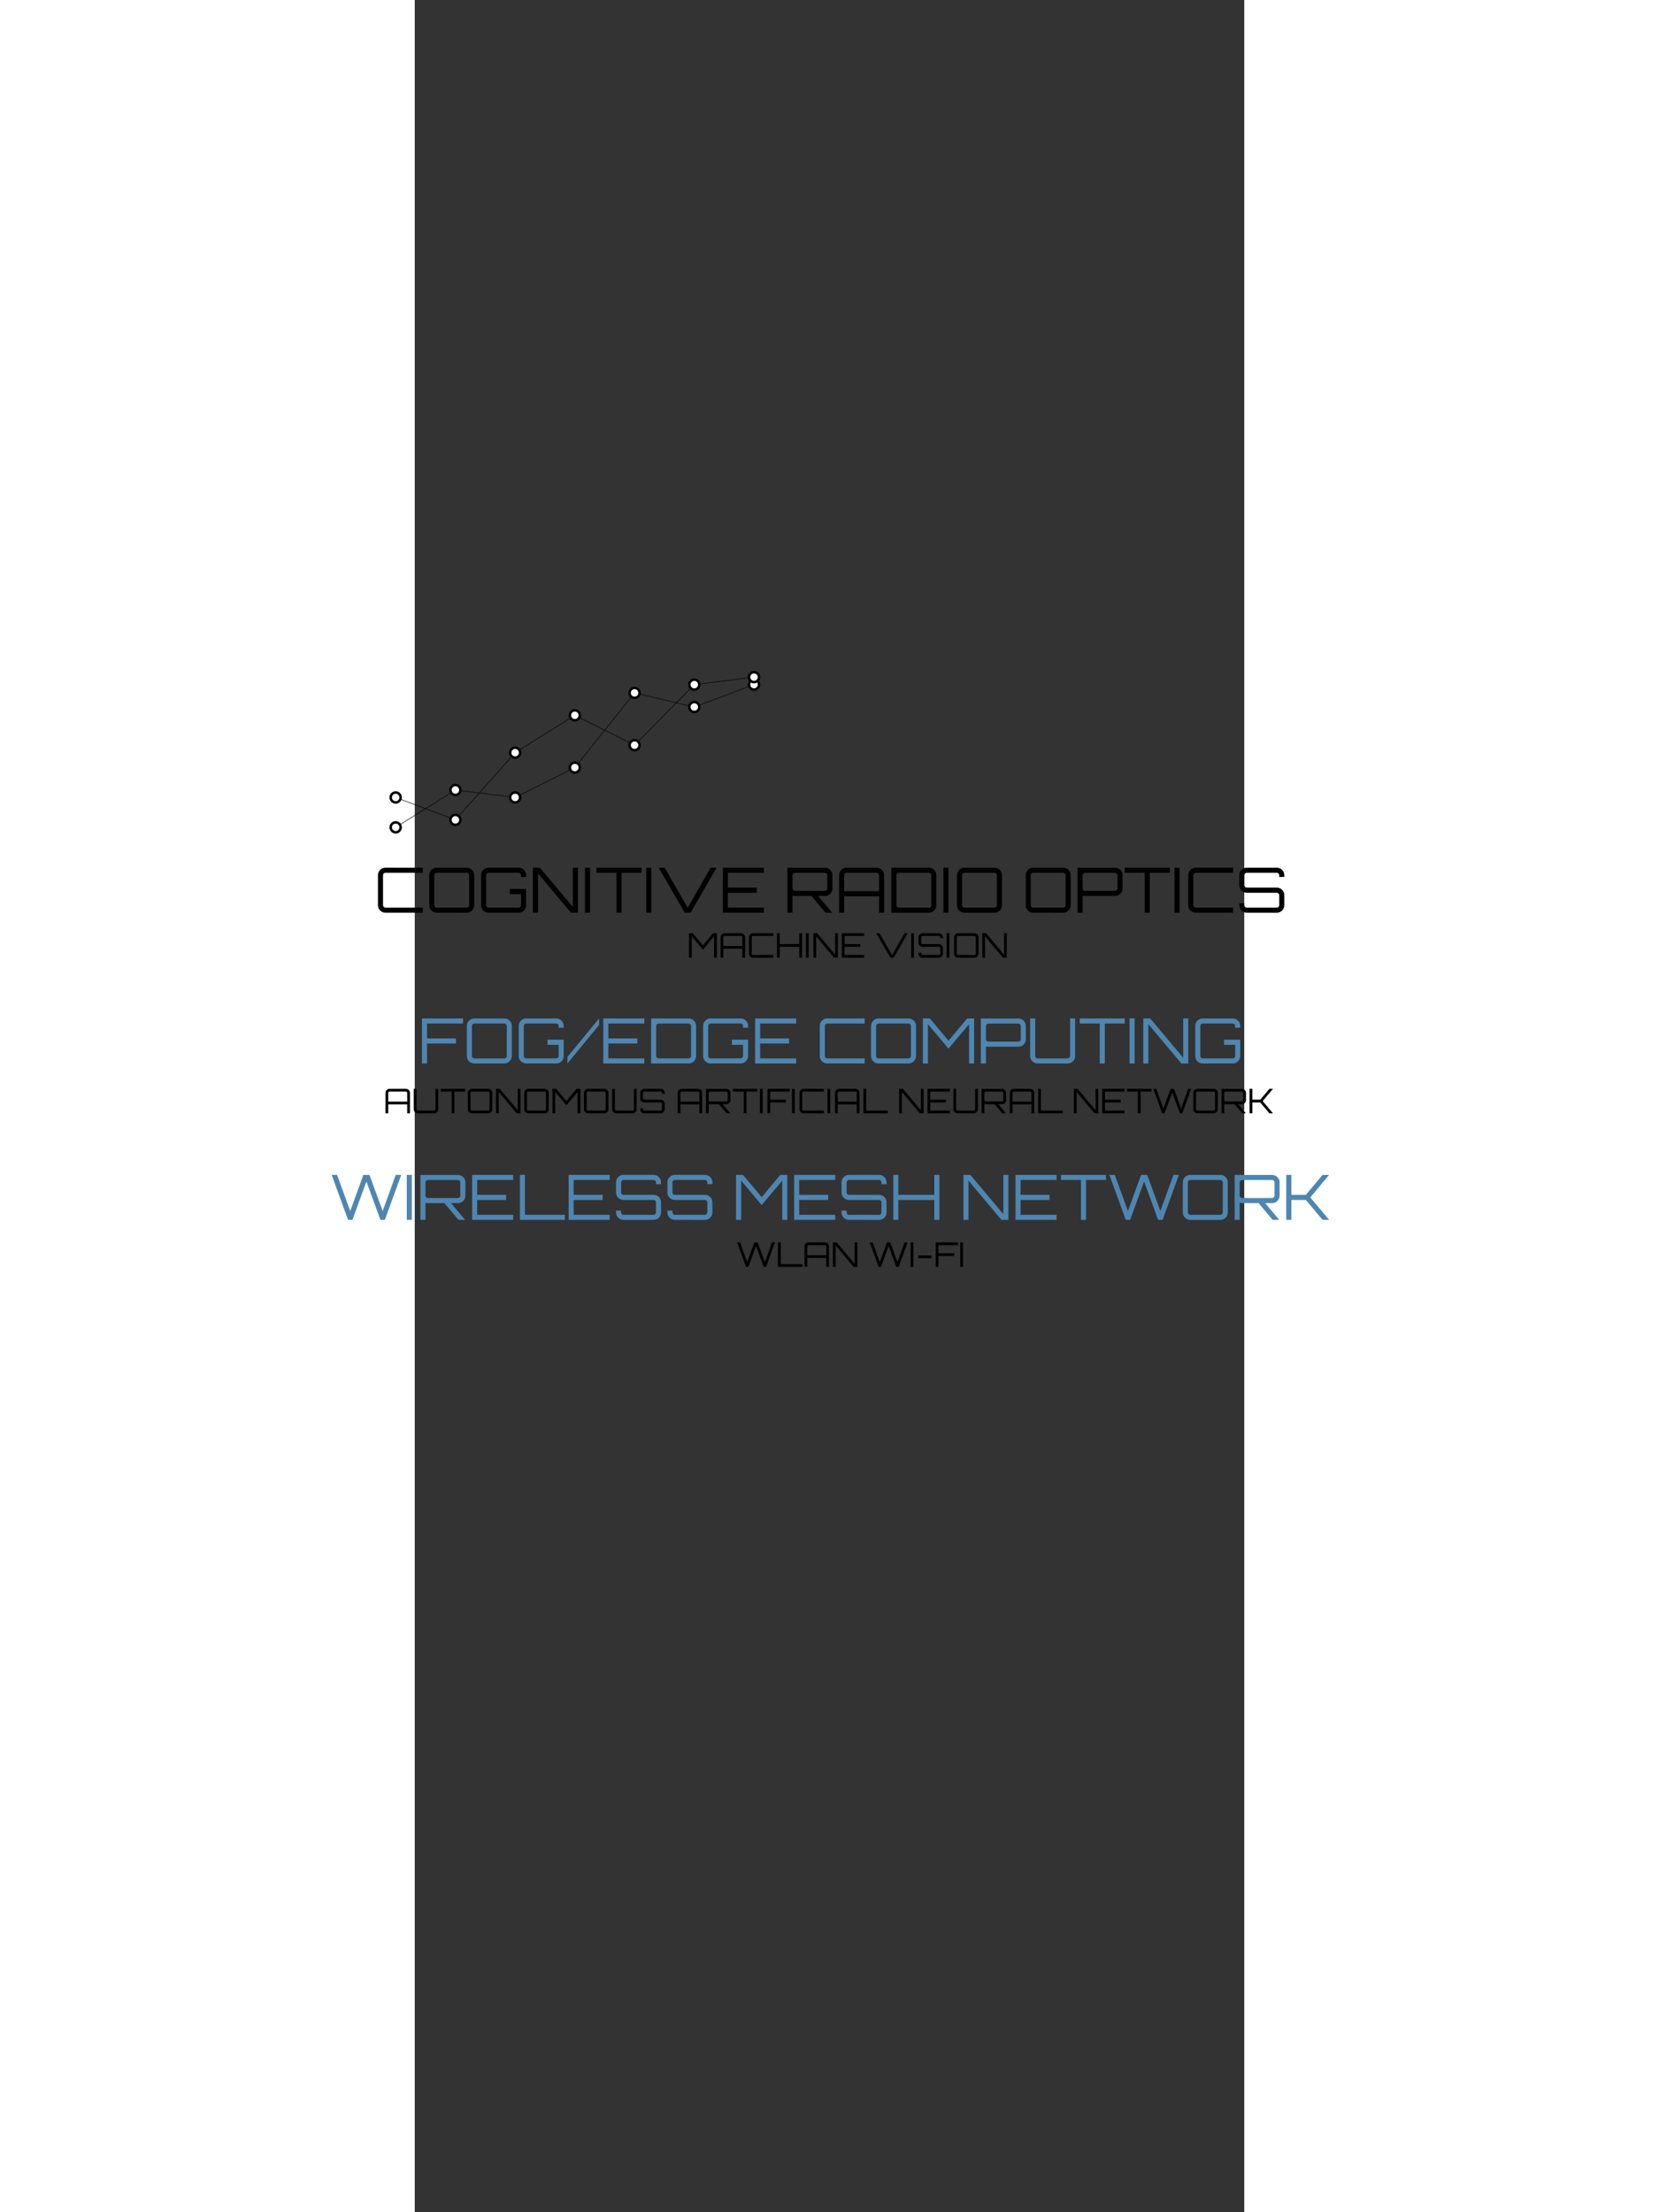 <?xml version="1.0" encoding="UTF-8" standalone="no"?>
<svg
   xmlns:dc="http://purl.org/dc/elements/1.1/"
   xmlns:cc="http://creativecommons.org/ns#"
   xmlns:rdf="http://www.w3.org/1999/02/22-rdf-syntax-ns#"
   xmlns:svg="http://www.w3.org/2000/svg"
   xmlns="http://www.w3.org/2000/svg"
   xmlns:sodipodi="http://sodipodi.sourceforge.net/DTD/sodipodi-0.dtd"
   xmlns:inkscape="http://www.inkscape.org/namespaces/inkscape"
   height="1333"
   viewBox="0 0 1000 2666"
   width="1000"
   version="1.1"
   id="svg955"
   sodipodi:docname="animate21.1.svg"
   inkscape:version="0.92.2 (5c3e80d, 2017-08-06)">
  <rect x="0" y="0" width="1000" height="2666" fill="#333333" stroke="none"/>
  <defs
     id="defs959" />
  <sodipodi:namedview
     pagecolor="#ffffff"
     bordercolor="#666666"
     borderopacity="1"
     objecttolerance="10"
     gridtolerance="10"
     guidetolerance="10"
     inkscape:pageopacity="0"
     inkscape:pageshadow="2"
     inkscape:window-width="1366"
     inkscape:window-height="745"
     id="namedview957"
     showgrid="false"
     inkscape:zoom="0.43210803"
     inkscape:cx="500"
     inkscape:cy="868.25547"
     inkscape:window-x="-8"
     inkscape:window-y="-8"
     inkscape:window-maximized="1"
     inkscape:current-layer="svg955" />
  <g
     id="Layer_1"
     transform="translate(-32,780)">
    <line
       stroke-miterlimit="10"
       x1="9"
       y1="217"
       x2="81"
       y2="172"
       id="line889"
       style="opacity:0.65;fill:none;stroke:#000000;stroke-width:1;stroke-miterlimit:10">
      <animate
         attributeName="y1"
         from="315"
         to="315"
         begin="0s"
         dur="4s"
         values="217;244;244;208;208;217;217"
         keySplines="0.1 0.8 0.2 1; 0.1 0.8 0.2 1; 0.1 0.8 0.2 1; 0.1 0.8 0.2 1; 0.1 0.8 0.2 1; 0.1 0.8 0.2 1"
         keyTimes="0;0.22;0.33;0.55;0.66;0.88;1"
         calcMode="spline"
         repeatCount="indefinite" />
      <animate
         attributeName="y2"
         from="172"
         to="172"
         begin="0s"
         dur="4s"
         values="172;235;235;217;217;172;172"
         keySplines="0.1 0.8 0.2 1; 0.1 0.8 0.2 1; 0.1 0.8 0.2 1; 0.1 0.8 0.2 1; 0.1 0.8 0.2 1; 0.1 0.8 0.2 1"
         keyTimes="0;0.22;0.33;0.55;0.66;0.88;1"
         calcMode="spline"
         repeatCount="indefinite" />
    </line>
    <line
       stroke-miterlimit="10"
       x1="81"
       y1="172"
       x2="153"
       y2="181"
       id="line891"
       style="opacity:0.65;fill:none;stroke:#000000;stroke-width:1;stroke-miterlimit:10">
      <animate
         attributeName="y1"
         from="172"
         to="172"
         begin="0s"
         dur="4s"
         values="172;235;235;217;217;172;172"
         keySplines="0.1 0.8 0.2 1; 0.1 0.8 0.2 1; 0.1 0.8 0.2 1; 0.1 0.8 0.2 1; 0.1 0.8 0.2 1; 0.1 0.8 0.2 1"
         keyTimes="0;0.22;0.33;0.55;0.66;0.88;1"
         calcMode="spline"
         repeatCount="indefinite" />
      <animate
         attributeName="y2"
         from="153"
         to="153"
         begin="0s"
         dur="4s"
         values="153;99;99;144;144;153;153"
         keySplines="0.1 0.8 0.2 1; 0.1 0.8 0.2 1; 0.1 0.8 0.2 1; 0.1 0.8 0.2 1; 0.1 0.8 0.2 1; 0.1 0.8 0.2 1"
         keyTimes="0;0.22;0.33;0.55;0.66;0.88;1"
         calcMode="spline"
         repeatCount="indefinite" />
    </line>
    <line
       stroke-miterlimit="10"
       x1="153"
       y1="181"
       x2="225"
       y2="145"
       id="line893"
       style="opacity:0.65;fill:none;stroke:#000000;stroke-width:1;stroke-miterlimit:10">
      <animate
         attributeName="y1"
         from="153"
         to="153"
         begin="0s"
         dur="4s"
         values="153;99;99;144;144;153;153"
         keySplines="0.1 0.8 0.2 1; 0.1 0.8 0.2 1; 0.1 0.8 0.2 1; 0.1 0.8 0.2 1; 0.1 0.8 0.2 1; 0.1 0.8 0.2 1"
         keyTimes="0;0.22;0.33;0.55;0.66;0.88;1"
         calcMode="spline"
         repeatCount="indefinite" />
      <animate
         attributeName="y2"
         from="145"
         to="145"
         begin="0s"
         dur="4s"
         values="145;63;63;108;108;145;145"
         keySplines="0.1 0.8 0.2 1; 0.1 0.8 0.2 1; 0.1 0.8 0.2 1; 0.1 0.8 0.2 1; 0.1 0.8 0.2 1; 0.1 0.8 0.2 1"
         keyTimes="0;0.22;0.33;0.55;0.66;0.88;1"
         calcMode="spline"
         repeatCount="indefinite" />
    </line>
    <line
       stroke-miterlimit="10"
       x1="225"
       y1="145"
       x2="297"
       y2="55"
       id="line895"
       style="opacity:0.65;fill:none;stroke:#000000;stroke-width:1;stroke-miterlimit:10">
      <animate
         attributeName="y1"
         from="145"
         to="145"
         begin="0s"
         dur="4s"
         values="145;63;63;108;108;145;145"
         keySplines="0.1 0.8 0.2 1; 0.1 0.8 0.2 1; 0.1 0.8 0.2 1; 0.1 0.8 0.2 1; 0.1 0.8 0.2 1; 0.1 0.8 0.2 1"
         keyTimes="0;0.22;0.33;0.55;0.66;0.88;1"
         calcMode="spline"
         repeatCount="indefinite" />
      <animate
         attributeName="y2"
         from="55"
         to="55"
         begin="0s"
         dur="4s"
         values="55;45;45;63;63;55;55"
         keySplines="0.1 0.8 0.2 1; 0.1 0.8 0.2 1; 0.1 0.8 0.2 1; 0.1 0.8 0.2 1; 0.1 0.8 0.2 1; 0.1 0.8 0.2 1"
         keyTimes="0;0.22;0.33;0.55;0.66;0.88;1"
         calcMode="spline"
         repeatCount="indefinite" />
    </line>
    <line
       stroke-miterlimit="10"
       x1="297"
       y1="55"
       x2="369"
       y2="72"
       id="line897"
       style="opacity:0.65;fill:none;stroke:#000000;stroke-width:1;stroke-miterlimit:10">
      <animate
         attributeName="y1"
         from="55"
         to="55"
         begin="0s"
         dur="4s"
         values="55;45;45;63;63;55;55"
         keySplines="0.1 0.8 0.2 1; 0.1 0.8 0.2 1; 0.1 0.8 0.2 1; 0.1 0.8 0.2 1; 0.1 0.8 0.2 1; 0.1 0.8 0.2 1"
         keyTimes="0;0.22;0.33;0.55;0.66;0.88;1"
         calcMode="spline"
         repeatCount="indefinite" />
      <animate
         attributeName="y2"
         from="72"
         to="72"
         begin="0s"
         dur="4s"
         values="72;63;63;99;99;72;72"
         keySplines="0.1 0.8 0.2 1; 0.1 0.8 0.2 1; 0.1 0.8 0.2 1; 0.1 0.8 0.2 1; 0.1 0.8 0.2 1; 0.1 0.8 0.2 1"
         keyTimes="0;0.22;0.33;0.55;0.66;0.88;1"
         calcMode="spline"
         repeatCount="indefinite" />
    </line>
    <line
       stroke-miterlimit="10"
       x1="369"
       y1="72"
       x2="441"
       y2="45"
       id="line899"
       style="opacity:0.65;fill:none;stroke:#000000;stroke-width:1;stroke-miterlimit:10">
      <animate
         attributeName="y1"
         from="72"
         to="72"
         begin="0s"
         dur="4s"
         values="72;63;63;99;99;72;72"
         keySplines="0.1 0.8 0.2 1; 0.1 0.8 0.2 1; 0.1 0.8 0.2 1; 0.1 0.8 0.2 1; 0.1 0.8 0.2 1; 0.1 0.8 0.2 1"
         keyTimes="0;0.22;0.33;0.55;0.66;0.88;1"
         calcMode="spline"
         repeatCount="indefinite" />
      <animate
         attributeName="y2"
         from="45"
         to="45"
         begin="0s"
         dur="4s"
         values="45;36;36;54;54;45;45"
         keySplines="0.1 0.8 0.2 1; 0.1 0.8 0.2 1; 0.1 0.8 0.2 1; 0.1 0.8 0.2 1; 0.1 0.8 0.2 1; 0.1 0.8 0.2 1"
         keyTimes="0;0.22;0.33;0.55;0.66;0.88;1"
         calcMode="spline"
         repeatCount="indefinite" />
    </line>
    <circle
       stroke-miterlimit="10"
       cx="9"
       cy="217"
       r="6"
       id="circle901"
       style="fill:#ffffff;stroke:#000000;stroke-width:3;stroke-miterlimit:10">
      <animate
         attributeName="cy"
         from="217"
         to="217"
         begin="0s"
         dur="4s"
         values="217;244;244;208;208;217;217"
         keySplines="0.1 0.8 0.2 1; 0.1 0.8 0.2 1; 0.1 0.8 0.2 1; 0.1 0.8 0.2 1; 0.1 0.8 0.2 1; 0.1 0.8 0.2 1"
         keyTimes="0;0.22;0.33;0.55;0.66;0.88;1"
         calcMode="spline"
         repeatCount="indefinite" />
    </circle>
    <circle
       stroke-miterlimit="10"
       cx="81"
       cy="172"
       r="6"
       id="circle903"
       style="fill:#ffffff;stroke:#000000;stroke-width:3;stroke-miterlimit:10">
      <animate
         attributeName="cy"
         from="172"
         to="172"
         begin="0s"
         dur="4s"
         values="172;235;235;217;217;172;172"
         keySplines="0.1 0.8 0.2 1; 0.1 0.8 0.2 1; 0.1 0.8 0.2 1; 0.1 0.8 0.2 1; 0.1 0.8 0.2 1; 0.1 0.8 0.2 1"
         keyTimes="0;0.22;0.33;0.55;0.66;0.88;1"
         calcMode="spline"
         repeatCount="indefinite" />
    </circle>
    <circle
       stroke-miterlimit="10"
       cx="153"
       cy="181"
       r="6"
       id="circle905"
       style="fill:#ffffff;stroke:#000000;stroke-width:3;stroke-miterlimit:10">
      <animate
         attributeName="cy"
         from="153"
         to="153"
         begin="0s"
         dur="4s"
         values="153;99;99;144;144;153;153"
         keySplines="0.1 0.8 0.2 1; 0.1 0.8 0.2 1; 0.1 0.8 0.2 1; 0.1 0.8 0.2 1; 0.1 0.8 0.2 1; 0.1 0.8 0.2 1"
         keyTimes="0;0.22;0.33;0.55;0.66;0.88;1"
         calcMode="spline"
         repeatCount="indefinite" />
    </circle>
    <circle
       stroke-miterlimit="10"
       cx="225"
       cy="145"
       r="6"
       id="circle907"
       style="fill:#ffffff;stroke:#000000;stroke-width:3;stroke-miterlimit:10">
      <animate
         attributeName="cy"
         from="145"
         to="145"
         begin="0s"
         dur="4s"
         values="145;63;63;108;108;145;145"
         keySplines="0.1 0.8 0.2 1; 0.1 0.8 0.2 1; 0.1 0.8 0.2 1; 0.1 0.8 0.2 1; 0.1 0.8 0.2 1; 0.1 0.8 0.2 1"
         keyTimes="0;0.22;0.33;0.55;0.66;0.88;1"
         calcMode="spline"
         repeatCount="indefinite" />
    </circle>
    <circle
       stroke-miterlimit="10"
       cx="297"
       cy="55"
       r="6"
       id="circle909"
       style="fill:#ffffff;stroke:#000000;stroke-width:3;stroke-miterlimit:10">
      <animate
         attributeName="cy"
         from="55"
         to="55"
         begin="0s"
         dur="4s"
         values="55;45;45;63;63;55;55"
         keySplines="0.1 0.8 0.2 1; 0.1 0.8 0.2 1; 0.1 0.8 0.2 1; 0.1 0.8 0.2 1; 0.1 0.8 0.2 1; 0.1 0.8 0.2 1"
         keyTimes="0;0.22;0.33;0.55;0.66;0.88;1"
         calcMode="spline"
         repeatCount="indefinite" />
    </circle>
    <circle
       stroke-miterlimit="10"
       cx="369"
       cy="72"
       r="6"
       id="circle911"
       style="fill:#ffffff;stroke:#000000;stroke-width:3;stroke-miterlimit:10">
      <animate
         attributeName="cy"
         from="72"
         to="72"
         begin="0s"
         dur="4s"
         values="72;63;63;99;99;72;72"
         keySplines="0.1 0.8 0.2 1; 0.1 0.8 0.2 1; 0.1 0.8 0.2 1; 0.1 0.8 0.2 1; 0.1 0.8 0.2 1; 0.1 0.8 0.2 1"
         keyTimes="0;0.22;0.33;0.55;0.66;0.88;1"
         calcMode="spline"
         repeatCount="indefinite" />
    </circle>
    <circle
       stroke-miterlimit="10"
       cx="441"
       cy="45"
       r="6"
       id="circle913"
       style="fill:#ffffff;stroke:#000000;stroke-width:3;stroke-miterlimit:10">
      <animate
         attributeName="cy"
         from="45"
         to="45"
         begin="0s"
         dur="4s"
         values="45;36;36;54;54;45;45"
         keySplines="0.1 0.8 0.2 1; 0.1 0.8 0.2 1; 0.1 0.8 0.2 1; 0.1 0.8 0.2 1; 0.1 0.8 0.2 1; 0.1 0.8 0.2 1"
         keyTimes="0;0.22;0.33;0.55;0.66;0.88;1"
         calcMode="spline"
         repeatCount="indefinite" />
    </circle>
  </g>
  <g
     id="Layer_2"
     transform="translate(-32,780)">
    <line
       stroke-miterlimit="10"
       x1="9"
       y1="181"
       x2="81"
       y2="208"
       id="line916"
       style="opacity:0.65;fill:none;stroke:#000000;stroke-width:1;stroke-miterlimit:10">
      <animate
         attributeName="y1"
         from="181"
         to="181"
         begin="0s"
         dur="4s"
         values="181;171;171;190;190;181;181"
         keySplines="0.1 0.8 0.2 1; 0.1 0.8 0.2 1; 0.1 0.8 0.2 1; 0.1 0.8 0.2 1; 0.1 0.8 0.2 1; 0.1 0.8 0.2 1"
         keyTimes="0;0.22;0.33;0.55;0.66;0.88;1"
         calcMode="spline"
         repeatCount="indefinite" />
      <animate
         attributeName="y2"
         from="208"
         to="208"
         begin="0s"
         dur="4s"
         values="208;162;162;190;190;208;208"
         keySplines="0.1 0.8 0.2 1; 0.1 0.8 0.2 1; 0.1 0.8 0.2 1; 0.1 0.8 0.2 1; 0.1 0.8 0.2 1; 0.1 0.8 0.2 1"
         keyTimes="0;0.22;0.33;0.55;0.66;0.88;1"
         calcMode="spline"
         repeatCount="indefinite" />
    </line>
    <line
       stroke-miterlimit="10"
       x1="81"
       y1="208"
       x2="153"
       y2="127"
       id="line918"
       style="opacity:0.65;fill:none;stroke:#000000;stroke-width:1;stroke-miterlimit:10">
      <animate
         attributeName="y1"
         from="208"
         to="208"
         begin="0s"
         dur="4s"
         values="208;162;162;190;190;208;208"
         keySplines="0.1 0.8 0.2 1; 0.1 0.8 0.2 1; 0.1 0.8 0.2 1; 0.1 0.8 0.2 1; 0.1 0.8 0.2 1; 0.1 0.8 0.2 1"
         keyTimes="0;0.22;0.33;0.55;0.66;0.88;1"
         calcMode="spline"
         repeatCount="indefinite" />
      <animate
         attributeName="y2"
         from="127"
         to="127"
         begin="0s"
         dur="4s"
         values="127;117;117;90;90;127;127"
         keySplines="0.1 0.8 0.2 1; 0.1 0.8 0.2 1; 0.1 0.8 0.2 1; 0.1 0.8 0.2 1; 0.1 0.8 0.2 1; 0.1 0.8 0.2 1"
         keyTimes="0;0.22;0.33;0.55;0.66;0.88;1"
         calcMode="spline"
         repeatCount="indefinite" />
    </line>
    <line
       stroke-miterlimit="10"
       x1="153"
       y1="127"
       x2="225"
       y2="82"
       id="line920"
       style="opacity:0.65;fill:none;stroke:#000000;stroke-width:1;stroke-miterlimit:10">
      <animate
         attributeName="y1"
         from="127"
         to="127"
         begin="0s"
         dur="4s"
         values="127;117;117;90;90;127;127"
         keySplines="0.1 0.8 0.2 1; 0.1 0.8 0.2 1; 0.1 0.8 0.2 1; 0.1 0.8 0.2 1; 0.1 0.8 0.2 1; 0.1 0.8 0.2 1"
         keyTimes="0;0.22;0.33;0.55;0.66;0.88;1"
         calcMode="spline"
         repeatCount="indefinite" />
      <animate
         attributeName="y2"
         from="82"
         to="82"
         begin="0s"
         dur="4s"
         values="82;127;127;145;145;82;82"
         keySplines="0.1 0.8 0.2 1; 0.1 0.8 0.2 1; 0.1 0.8 0.2 1; 0.1 0.8 0.2 1; 0.1 0.8 0.2 1; 0.1 0.8 0.2 1"
         keyTimes="0;0.22;0.33;0.55;0.66;0.88;1"
         calcMode="spline"
         repeatCount="indefinite" />
    </line>
    <line
       stroke-miterlimit="10"
       x1="225"
       y1="82"
       x2="297"
       y2="118"
       id="line922"
       style="opacity:0.65;fill:none;stroke:#000000;stroke-width:1;stroke-miterlimit:10">
      <animate
         attributeName="y1"
         from="82"
         to="82"
         begin="0s"
         dur="4s"
         values="82;127;127;145;145;82;82"
         keySplines="0.1 0.8 0.2 1; 0.1 0.8 0.2 1; 0.1 0.8 0.2 1; 0.1 0.8 0.2 1; 0.1 0.8 0.2 1; 0.1 0.8 0.2 1"
         keyTimes="0;0.22;0.33;0.55;0.66;0.88;1"
         calcMode="spline"
         repeatCount="indefinite" />
      <animate
         attributeName="y2"
         from="118"
         to="118"
         begin="0s"
         dur="4s"
         values="118;108;108;127;127;118;118"
         keySplines="0.1 0.8 0.2 1; 0.1 0.8 0.2 1; 0.1 0.8 0.2 1; 0.1 0.8 0.2 1; 0.1 0.8 0.2 1; 0.1 0.8 0.2 1"
         keyTimes="0;0.22;0.33;0.55;0.66;0.88;1"
         calcMode="spline"
         repeatCount="indefinite" />
    </line>
    <line
       stroke-miterlimit="10"
       x1="297"
       y1="118"
       x2="369"
       y2="45"
       id="line924"
       style="opacity:0.65;fill:none;stroke:#000000;stroke-width:1;stroke-miterlimit:10">
      <animate
         attributeName="y1"
         from="118"
         to="118"
         begin="0s"
         dur="4s"
         values="118;108;108;127;127;118;118"
         keySplines="0.1 0.8 0.2 1; 0.1 0.8 0.2 1; 0.1 0.8 0.2 1; 0.1 0.8 0.2 1; 0.1 0.8 0.2 1; 0.1 0.8 0.2 1"
         keyTimes="0;0.22;0.33;0.55;0.66;0.88;1"
         calcMode="spline"
         repeatCount="indefinite" />
      <animate
         attributeName="y2"
         from="45"
         to="45"
         begin="0s"
         dur="4s"
         values="45;27;27;36;36;45;45"
         keySplines="0.1 0.8 0.2 1; 0.1 0.8 0.2 1; 0.1 0.8 0.2 1; 0.1 0.8 0.2 1; 0.1 0.8 0.2 1; 0.1 0.8 0.2 1"
         keyTimes="0;0.22;0.33;0.55;0.66;0.88;1"
         calcMode="spline"
         repeatCount="indefinite" />
    </line>
    <line
       stroke-miterlimit="10"
       x1="369"
       y1="45"
       x2="441"
       y2="36"
       id="line926"
       style="opacity:0.65;fill:none;stroke:#000000;stroke-width:1;stroke-miterlimit:10">
      <animate
         attributeName="y1"
         from="45"
         to="45"
         begin="0s"
         dur="4s"
         values="45;27;27;36;36;45;45"
         keySplines="0.1 0.8 0.2 1; 0.1 0.8 0.2 1; 0.1 0.8 0.2 1; 0.1 0.8 0.2 1; 0.1 0.8 0.2 1; 0.1 0.8 0.2 1"
         keyTimes="0;0.22;0.33;0.55;0.66;0.88;1"
         calcMode="spline"
         repeatCount="indefinite" />
      <animate
         attributeName="y2"
         from="36"
         to="36"
         begin="0s"
         dur="4s"
         values="36;12;12;18;18;36;36"
         keySplines="0.1 0.8 0.2 1; 0.1 0.8 0.2 1; 0.1 0.8 0.2 1; 0.1 0.8 0.2 1; 0.1 0.8 0.2 1; 0.1 0.8 0.2 1"
         keyTimes="0;0.22;0.33;0.55;0.66;0.88;1"
         calcMode="spline"
         repeatCount="indefinite" />
    </line>
    <circle
       stroke-miterlimit="10"
       cx="9"
       cy="181"
       r="6"
       id="circle928"
       style="fill:#ffffff;stroke:#000000;stroke-width:3;stroke-miterlimit:10">
      <animate
         attributeName="cy"
         from="181"
         to="181"
         begin="0s"
         dur="4s"
         values="181;171;171;190;190;181;181"
         keySplines="0.1 0.8 0.2 1; 0.1 0.8 0.2 1; 0.1 0.8 0.2 1; 0.1 0.8 0.2 1; 0.1 0.8 0.2 1; 0.1 0.8 0.2 1"
         keyTimes="0;0.22;0.33;0.55;0.66;0.88;1"
         calcMode="spline"
         repeatCount="indefinite" />
    </circle>
    <circle
       stroke-miterlimit="10"
       cx="81"
       cy="208"
       r="6"
       id="circle930"
       style="fill:#ffffff;stroke:#000000;stroke-width:3;stroke-miterlimit:10">
      <animate
         attributeName="cy"
         from="208"
         to="208"
         begin="0s"
         dur="4s"
         values="208;162;162;190;190;208;208"
         keySplines="0.1 0.8 0.2 1; 0.1 0.8 0.2 1; 0.1 0.8 0.2 1; 0.1 0.8 0.2 1; 0.1 0.8 0.2 1; 0.1 0.8 0.2 1"
         keyTimes="0;0.22;0.33;0.55;0.66;0.88;1"
         calcMode="spline"
         repeatCount="indefinite" />
    </circle>
    <circle
       stroke-miterlimit="10"
       cx="153"
       cy="127"
       r="6"
       id="circle932"
       style="fill:#ffffff;stroke:#000000;stroke-width:3;stroke-miterlimit:10">
      <animate
         attributeName="cy"
         from="127"
         to="127"
         begin="0s"
         dur="4s"
         values="127;117;117;90;90;127;127"
         keySplines="0.1 0.8 0.2 1; 0.1 0.8 0.2 1; 0.1 0.8 0.2 1; 0.1 0.8 0.2 1; 0.1 0.8 0.2 1; 0.1 0.8 0.2 1"
         keyTimes="0;0.22;0.33;0.55;0.66;0.88;1"
         calcMode="spline"
         repeatCount="indefinite" />
    </circle>
    <circle
       stroke-miterlimit="10"
       cx="225"
       cy="82"
       r="6"
       id="circle934"
       style="fill:#ffffff;stroke:#000000;stroke-width:3;stroke-miterlimit:10">
      <animate
         attributeName="cy"
         from="82"
         to="82"
         begin="0s"
         dur="4s"
         values="82;127;127;145;145;82;82"
         keySplines="0.1 0.8 0.2 1; 0.1 0.8 0.2 1; 0.1 0.8 0.2 1; 0.1 0.8 0.2 1; 0.1 0.8 0.2 1; 0.1 0.8 0.2 1"
         keyTimes="0;0.22;0.33;0.55;0.66;0.88;1"
         calcMode="spline"
         repeatCount="indefinite" />
    </circle>
    <circle
       stroke-miterlimit="10"
       cx="297"
       cy="118"
       r="6"
       id="circle936"
       style="fill:#ffffff;stroke:#000000;stroke-width:3;stroke-miterlimit:10">
      <animate
         attributeName="cy"
         from="118"
         to="118"
         begin="0s"
         dur="4s"
         values="118;108;108;127;127;118;118"
         keySplines="0.1 0.8 0.2 1; 0.1 0.8 0.2 1; 0.1 0.8 0.2 1; 0.1 0.8 0.2 1; 0.1 0.8 0.2 1; 0.1 0.8 0.2 1"
         keyTimes="0;0.22;0.33;0.55;0.66;0.88;1"
         calcMode="spline"
         repeatCount="indefinite" />
    </circle>
    <circle
       stroke-miterlimit="10"
       cx="369"
       cy="45"
       r="6"
       id="circle938"
       style="fill:#ffffff;stroke:#000000;stroke-width:3;stroke-miterlimit:10">
      <animate
         attributeName="cy"
         from="45"
         to="45"
         begin="0s"
         dur="4s"
         values="45;27;27;36;36;45;45"
         keySplines="0.1 0.8 0.2 1; 0.1 0.8 0.2 1; 0.1 0.8 0.2 1; 0.1 0.8 0.2 1; 0.1 0.8 0.2 1; 0.1 0.8 0.2 1"
         keyTimes="0;0.22;0.33;0.55;0.66;0.88;1"
         calcMode="spline"
         repeatCount="indefinite" />
    </circle>
    <circle
       stroke-miterlimit="10"
       cx="441"
       cy="36"
       r="6"
       id="circle940"
       style="fill:#ffffff;stroke:#000000;stroke-width:3;stroke-miterlimit:10">
      <animate
         attributeName="cy"
         from="36"
         to="36"
         begin="0s"
         dur="4s"
         values="36;12;12;18;18;36;36"
         keySplines="0.1 0.8 0.2 1; 0.1 0.8 0.2 1; 0.1 0.8 0.2 1; 0.1 0.8 0.2 1; 0.1 0.8 0.2 1; 0.1 0.8 0.2 1"
         keyTimes="0;0.22;0.33;0.55;0.66;0.88;1"
         calcMode="spline"
         repeatCount="indefinite" />
    </circle>
  </g>
  <path
     d="M9.737 1051.731h-45.043q-1.205 0-2.11.904-.828.829-.828 2.034v36.155q0 1.205.829 2.109.904.828 2.109.828H9.737v6.101h-45.043q-3.766 0-6.403-2.636-2.636-2.636-2.636-6.402v-36.155q0-3.766 2.636-6.402 2.637-2.637 6.403-2.637H9.737zM26.478 1045.63h36.155q3.766 0 6.402 2.637 2.636 2.636 2.636 6.402v36.155q0 3.766-2.636 6.402t-6.402 2.636H26.478q-3.766 0-6.402-2.636-2.637-2.636-2.637-6.402v-36.155q0-3.766 2.637-6.402 2.636-2.637 6.402-2.637zm0 48.131h36.155q1.205 0 2.033-.828.904-.904.904-2.11v-36.154q0-1.205-.904-2.034-.828-.904-2.033-.904H26.478q-1.205 0-2.109.904-.828.829-.828 2.034v36.155q0 1.205.828 2.109.904.828 2.11.828zM134.198 1054.669v2.184h-6.1v-2.184q0-1.205-.905-2.034-.828-.904-2.033-.904H89.005q-1.205 0-2.11.904-.828.829-.828 2.034v36.155q0 1.205.829 2.109.904.828 2.109.828h36.155q1.205 0 2.033-.828.904-.904.904-2.11v-13.407H114.69v-6.176h19.508v19.584q0 3.766-2.636 6.402t-6.402 2.636H89.005q-3.766 0-6.402-2.636-2.637-2.636-2.637-6.402v-36.155q0-3.766 2.637-6.402 2.636-2.637 6.402-2.637h36.155q3.766 0 6.402 2.637 2.636 2.636 2.636 6.402zM190.62 1092.933v-47.303h6.101v54.232h-8.36l-39.77-47.302v47.302h-6.101v-54.232h8.36zM205.235 1099.862v-54.232h6.101v54.232zM219.072 1045.63h54.232v6.101h-24.028v48.131h-6.1v-48.13h-24.104zM279.086 1099.862v-54.232h6.101v54.232zM329.003 1093.912l27.718-48.282h7.156l-31.334 54.232h-7.08l-31.41-54.232h7.156zM420.889 1045.63v6.101h-43.386v17.927h34.874v6.177h-34.874v17.926h43.386v6.101h-49.487v-54.232zM503.525 1054.744v15.893q0 3.766-2.636 6.403-2.636 2.636-6.402 2.636H486.2l17.023 20.186h-8.06l-16.947-20.186h-19.885q-.678 0-2.938-.301v20.487h-6.1v-54.156h45.193q3.766 0 6.402 2.636t2.636 6.402zm-45.193 18.756h36.155q1.205 0 2.033-.829.829-.829.829-2.034v-15.893q0-1.205-.829-2.033-.828-.904-2.033-.904h-36.155q-1.205 0-2.11.904-.828.828-.828 2.033v15.893q0 1.205.829 2.034.904.829 2.109.829zM520.64 1045.63h36.154q3.767 0 6.403 2.637 2.636 2.636 2.636 6.402v45.193h-6.1v-19.81h-42.03v19.81H511.6v-45.193q0-3.766 2.636-6.402 2.637-2.637 6.403-2.637zm-2.938 28.321h42.03v-19.282q0-1.205-.904-2.034-.828-.904-2.034-.904H520.64q-1.205 0-2.11.904-.828.829-.828 2.034zM574.566 1045.63h45.193q3.766 0 6.403 2.637 2.636 2.636 2.636 6.402v36.155q0 3.766-2.636 6.402-2.637 2.636-6.403 2.636h-45.193zm48.13 45.194v-36.155q0-1.205-.903-2.034-.829-.904-2.034-.904h-36.154q-1.206 0-2.11.904-.828.829-.828 2.034v36.155q0 1.205.828 2.109.904.828 2.11.828h36.154q1.205 0 2.034-.828.904-.904.904-2.11zM637.308 1099.862v-54.232h6.101v54.232zM662.745 1045.63h36.154q3.766 0 6.403 2.637 2.636 2.636 2.636 6.402v36.155q0 3.766-2.636 6.402-2.637 2.636-6.403 2.636h-36.154q-3.767 0-6.403-2.636-2.636-2.636-2.636-6.402v-36.155q0-3.766 2.636-6.402 2.636-2.637 6.403-2.637zm0 48.131h36.154q1.205 0 2.034-.828.904-.904.904-2.11v-36.154q0-1.205-.904-2.034-.829-.904-2.034-.904h-36.154q-1.206 0-2.11.904-.828.829-.828 2.034v36.155q0 1.205.829 2.109.903.828 2.109.828zM745.57 1045.63h36.154q3.766 0 6.403 2.637 2.636 2.636 2.636 6.402v36.155q0 3.766-2.636 6.402-2.637 2.636-6.403 2.636H745.57q-3.767 0-6.403-2.636-2.636-2.636-2.636-6.402v-36.155q0-3.766 2.636-6.402 2.636-2.637 6.403-2.637zm0 48.131h36.154q1.205 0 2.034-.828.904-.904.904-2.11v-36.154q0-1.205-.904-2.034-.829-.904-2.034-.904H745.57q-1.206 0-2.11.904-.828.829-.828 2.034v36.155q0 1.205.829 2.109.903.828 2.109.828zM799.058 1045.706h45.193q3.766 0 6.402 2.636 2.637 2.636 2.637 6.402v15.893q0 3.766-2.637 6.403-2.636 2.636-6.402 2.636h-36.155q-.677 0-2.937-.301v20.487h-6.101zm48.13 24.931v-15.893q0-1.205-.903-2.033-.829-.904-2.034-.904h-36.155q-1.205 0-2.109.904-.828.828-.828 2.033v15.893q0 1.205.828 2.034.904.829 2.11.829h36.154q1.205 0 2.034-.829.904-.829.904-2.034zM855.927 1045.63h54.232v6.101h-24.028v48.131h-6.1v-48.13h-24.104zM915.941 1099.862v-54.232h6.101v54.232zM986.571 1051.731h-45.043q-1.205 0-2.109.904-.828.829-.828 2.034v36.155q0 1.205.828 2.109.904.828 2.11.828h45.042v6.101h-45.043q-3.766 0-6.402-2.636t-2.636-6.402v-36.155q0-3.766 2.636-6.402 2.636-2.637 6.402-2.637h45.043zM1048.28 1054.669v2.109h-6.101v-2.11q0-1.204-.904-2.033-.829-.904-2.034-.904h-36.154q-1.205 0-2.11.904-.828.829-.828 2.034v12.127q0 1.205.829 2.034.904.828 2.109.828h36.154q3.766 0 6.403 2.636 2.636 2.637 2.636 6.403v12.127q0 3.766-2.636 6.402-2.637 2.636-6.403 2.636h-36.154q-3.766 0-6.403-2.636-2.636-2.636-2.636-6.402v-2.11h6.101v2.11q0 1.205.829 2.109.904.828 2.109.828h36.154q1.205 0 2.034-.828.904-.904.904-2.11v-12.126q0-1.205-.904-2.034-.829-.828-2.034-.828h-36.154q-3.766 0-6.403-2.637-2.636-2.636-2.636-6.402v-12.127q0-3.766 2.636-6.402 2.637-2.637 6.403-2.637h36.154q3.766 0 6.403 2.637 2.636 2.636 2.636 6.402z"
     id="path943">
    <animate
       dur="5s"
       values="#000000; #d7d7d7; #d7d7d7; #000000"
       keyTimes="0; 0.5; 0.7; 1"
       attributeName="fill"
       repeatCount="indefinite" />
  </path>
  <path
     d="M347.408 1139.189l12.26-14.598h4.552v29.524h-3.322v-25.752l-13.49 16.033-13.491-16.033v25.752h-3.321v-29.524h4.551zM373.64 1124.59h19.683q2.05 0 3.485 1.436 1.435 1.435 1.435 3.485v24.604h-3.321v-10.785H372.04v10.785h-3.322v-24.604q0-2.05 1.436-3.485 1.435-1.435 3.485-1.435zm-1.6 15.419h22.882v-10.498q0-.656-.492-1.107-.451-.492-1.107-.492H373.64q-.656 0-1.148.492-.451.451-.451 1.107zM432.357 1127.912h-24.521q-.656 0-1.148.492-.451.451-.451 1.107v19.683q0 .656.45 1.148.493.451 1.149.451h24.521v3.322h-24.521q-2.05 0-3.486-1.436-1.435-1.435-1.435-3.485v-19.683q0-2.05 1.435-3.485 1.436-1.435 3.486-1.435h24.521zM463.573 1124.59h3.362v29.525h-3.362v-13.081h-23.578v13.08h-3.322v-29.523h3.322v13.08h23.578zM471.592 1154.115v-29.524h3.321v29.524zM506.803 1150.342v-25.751h3.322v29.524h-4.552l-21.65-25.752v25.752H480.6v-29.524h4.551zM541.74 1124.59v3.322h-23.618v9.76h18.985v3.362h-18.985v9.76h23.619v3.32H514.8v-29.523zM575.41 1150.875l15.09-26.284h3.896l-17.058 29.524h-3.855l-17.099-29.524h3.896zM598.452 1154.115v-29.524h3.321v29.524zM636.78 1129.511v1.149h-3.322v-1.149q0-.656-.492-1.107-.451-.492-1.107-.492h-19.683q-.656 0-1.148.492-.45.451-.45 1.107v6.602q0 .656.45 1.107.492.451 1.148.451h19.683q2.05 0 3.485 1.436 1.435 1.435 1.435 3.485v6.602q0 2.05-1.435 3.485-1.435 1.436-3.485 1.436h-19.683q-2.05 0-3.485-1.436-1.435-1.435-1.435-3.485v-1.148h3.321v1.148q0 .656.451 1.148.492.451 1.148.451h19.683q.656 0 1.107-.45.492-.493.492-1.149v-6.602q0-.656-.492-1.107-.451-.451-1.107-.451h-19.683q-2.05 0-3.485-1.435t-1.435-3.486v-6.602q0-2.05 1.435-3.485t3.485-1.435h19.683q2.05 0 3.485 1.435t1.435 3.485zM641.219 1154.115v-29.524h3.321v29.524zM655.066 1124.59h19.683q2.05 0 3.485 1.436 1.436 1.435 1.436 3.485v19.683q0 2.05-1.436 3.485-1.435 1.436-3.485 1.436h-19.683q-2.05 0-3.485-1.436-1.435-1.435-1.435-3.485v-19.683q0-2.05 1.435-3.485t3.485-1.435zm0 26.203h19.683q.656 0 1.107-.45.492-.493.492-1.149v-19.683q0-.656-.492-1.107-.451-.492-1.107-.492h-19.683q-.656 0-1.148.492-.45.451-.45 1.107v19.683q0 .656.45 1.148.492.451 1.148.451zM710.388 1150.342v-25.751h3.321v29.524h-4.552l-21.65-25.752v25.752h-3.322v-29.524h4.552z"
     id="path945">
    <animate
       dur="4s"
       values="#000000; #d7d7d7; #d7d7d7; #000000"
       keyTimes="0; 0.5; 0.7; 1"
       attributeName="fill"
       repeatCount="indefinite" />
  </path>
  <path
     fill="#4e86b1"
     d="M8.693 1227.31H58.18v6.1H14.794v17.927h34.874v6.176H14.794v24.028h-6.1zM71.863 1227.31h36.154q3.766 0 6.403 2.635 2.636 2.637 2.636 6.403v36.154q0 3.767-2.636 6.403-2.637 2.636-6.403 2.636H71.863q-3.766 0-6.403-2.636-2.636-2.636-2.636-6.403v-36.154q0-3.766 2.636-6.403 2.637-2.636 6.403-2.636zm0 48.13h36.154q1.205 0 2.034-.829.904-.903.904-2.109v-36.154q0-1.205-.904-2.034-.829-.904-2.034-.904H71.863q-1.206 0-2.11.904-.828.829-.828 2.034v36.154q0 1.206.829 2.11.903.828 2.109.828zM179.583 1236.348v2.184h-6.101v-2.184q0-1.205-.904-2.034-.829-.904-2.034-.904H134.39q-1.205 0-2.109.904-.828.829-.828 2.034v36.154q0 1.206.828 2.11.904.828 2.11.828h36.154q1.205 0 2.034-.829.904-.903.904-2.109v-13.407h-13.408v-6.176h19.509v19.583q0 3.767-2.637 6.403-2.636 2.636-6.402 2.636H134.39q-3.766 0-6.402-2.636t-2.636-6.403v-36.154q0-3.766 2.636-6.403 2.636-2.636 6.402-2.636h36.155q3.766 0 6.402 2.636 2.637 2.637 2.637 6.403zM184.108 1273.557l38.113-46.248v7.834l-38.113 46.398zM276.79 1227.31v6.1h-43.385v17.927h34.874v6.176h-34.874v17.927h43.386v6.101h-49.487v-54.232zM284.973 1227.31h45.193q3.766 0 6.402 2.635 2.637 2.637 2.637 6.403v36.154q0 3.767-2.637 6.403-2.636 2.636-6.402 2.636h-45.193zm48.13 45.192v-36.154q0-1.205-.903-2.034-.829-.904-2.034-.904H294.01q-1.205 0-2.109.904-.828.829-.828 2.034v36.154q0 1.206.828 2.11.904.828 2.11.828h36.154q1.205 0 2.034-.829.904-.903.904-2.109zM401.871 1236.348v2.184h-6.1v-2.184q0-1.205-.904-2.034-.829-.904-2.034-.904h-36.155q-1.205 0-2.109.904-.828.829-.828 2.034v36.154q0 1.206.828 2.11.904.828 2.11.828h36.154q1.205 0 2.034-.829.903-.903.903-2.109v-13.407h-13.407v-6.176h19.508v19.583q0 3.767-2.636 6.403-2.636 2.636-6.402 2.636h-36.155q-3.766 0-6.402-2.636t-2.636-6.403v-36.154q0-3.766 2.636-6.403 2.636-2.636 6.402-2.636h36.155q3.766 0 6.402 2.636 2.636 2.637 2.636 6.403zM459.8 1227.31v6.1h-43.385v17.927h34.874v6.176h-34.874v17.927H459.8v6.101h-49.487v-54.232zM542.361 1233.41H497.32q-1.205 0-2.11.904-.828.829-.828 2.034v36.154q0 1.206.829 2.11.904.828 2.109.828h45.042v6.101H497.32q-3.766 0-6.403-2.636-2.636-2.636-2.636-6.403v-36.154q0-3.766 2.636-6.403 2.637-2.636 6.403-2.636h45.042zM559.103 1227.31h36.155q3.766 0 6.402 2.635 2.636 2.637 2.636 6.403v36.154q0 3.767-2.636 6.403-2.636 2.636-6.402 2.636h-36.155q-3.766 0-6.402-2.636-2.637-2.636-2.637-6.403v-36.154q0-3.766 2.637-6.403 2.636-2.636 6.402-2.636zm0 48.13h36.155q1.205 0 2.033-.829.904-.903.904-2.109v-36.154q0-1.205-.904-2.034-.828-.904-2.033-.904h-36.155q-1.205 0-2.109.904-.829.829-.829 2.034v36.154q0 1.206.829 2.11.904.828 2.109.828zM643.473 1254.124l22.522-26.815h8.36v54.232h-6.1v-47.302l-24.782 29.45-24.78-29.45v47.302h-6.102v-54.232h8.36zM682.47 1227.384h45.193q3.767 0 6.403 2.637 2.636 2.636 2.636 6.402v15.893q0 3.766-2.636 6.402-2.636 2.637-6.403 2.637H691.51q-.678 0-2.938-.302v20.488h-6.1zm48.131 24.932v-15.893q0-1.205-.904-2.034-.828-.903-2.034-.903H691.51q-1.205 0-2.11.903-.828.829-.828 2.034v15.893q0 1.205.829 2.034.904.828 2.109.828h36.154q1.206 0 2.034-.828.904-.829.904-2.034zM790.031 1272.502v-45.193h6.102v45.193q0 3.767-2.637 6.403-2.636 2.636-6.402 2.636h-36.155q-3.766 0-6.402-2.636t-2.636-6.403v-45.193h6.1v45.193q0 1.206.83 2.11.903.828 2.108.828h36.155q1.205 0 2.034-.829.903-.903.903-2.109zM801.716 1227.31h54.232v6.1H831.92v48.131h-6.101v-48.13h-24.103zM861.73 1281.541v-54.232h6.101v54.232zM926.41 1274.611v-47.302h6.1v54.232h-8.36l-39.77-47.302v47.302h-6.102v-54.232h8.361zM995.18 1236.348v2.184h-6.1v-2.184q0-1.205-.904-2.034-.829-.904-2.034-.904h-36.155q-1.205 0-2.109.904-.828.829-.828 2.034v36.154q0 1.206.828 2.11.904.828 2.11.828h36.154q1.205 0 2.034-.829.904-.903.904-2.109v-13.407h-13.408v-6.176h19.509v19.583q0 3.767-2.636 6.403-2.637 2.636-6.403 2.636h-36.155q-3.766 0-6.402-2.636t-2.636-6.403v-36.154q0-3.766 2.636-6.403 2.636-2.636 6.402-2.636h36.155q3.766 0 6.403 2.636 2.636 2.637 2.636 6.403z"
     id="path947">
    <animate
       dur="3s"
       values="#000000; #d7d7d7; #d7d7d7; #000000"
       keyTimes="0; 0.5; 0.7; 1"
       attributeName="fill"
       repeatCount="indefinite" />
  </path>
  <path
     d="M-30.384 1312.114h19.682q2.05 0 3.485 1.435 1.436 1.435 1.436 3.485v24.603h-3.322v-10.784h-22.88v10.784h-3.322v-24.603q0-2.05 1.435-3.485t3.486-1.435zm-1.6 15.418h22.881v-10.498q0-.656-.492-1.107-.45-.492-1.107-.492h-19.682q-.657 0-1.149.492-.45.451-.45 1.107zM25.011 1336.717v-24.603h3.321v24.603q0 2.05-1.435 3.485t-3.485 1.435H3.729q-2.05 0-3.485-1.435t-1.435-3.485v-24.603H2.13v24.603q0 .656.451 1.148.492.451 1.148.451h19.683q.656 0 1.107-.451.492-.492.492-1.148zM31.372 1312.114h29.524v3.321H47.815v26.202h-3.321v-26.202H31.372zM68.841 1312.114h19.683q2.05 0 3.485 1.435t1.435 3.485v19.683q0 2.05-1.435 3.485t-3.485 1.435H68.84q-2.05 0-3.485-1.435-1.436-1.435-1.436-3.485v-19.683q0-2.05 1.436-3.485 1.435-1.435 3.485-1.435zm0 26.202h19.683q.656 0 1.107-.451.492-.492.492-1.148v-19.683q0-.656-.492-1.107-.451-.492-1.107-.492H68.84q-.656 0-1.148.492-.451.451-.451 1.107v19.683q0 .656.45 1.148.493.451 1.149.451zM124.162 1337.865v-25.751h3.322v29.523h-4.552l-21.65-25.75v25.75H97.96v-29.523h4.551zM136.916 1312.114H156.6q2.05 0 3.485 1.435t1.435 3.485v19.683q0 2.05-1.435 3.485t-3.485 1.435h-19.683q-2.05 0-3.485-1.435-1.436-1.435-1.436-3.485v-19.683q0-2.05 1.436-3.485 1.435-1.435 3.485-1.435zm0 26.202H156.6q.656 0 1.107-.451.492-.492.492-1.148v-19.683q0-.656-.492-1.107-.451-.492-1.107-.492h-19.683q-.656 0-1.148.492-.451.451-.451 1.107v19.683q0 .656.45 1.148.493.451 1.15.451zM182.847 1326.712l12.26-14.598h4.552v29.523h-3.321v-25.75l-13.491 16.032-13.49-16.033v25.751h-3.322v-29.523h4.551zM208.915 1312.114h19.683q2.05 0 3.485 1.435 1.436 1.435 1.436 3.485v19.683q0 2.05-1.436 3.485-1.435 1.435-3.485 1.435h-19.683q-2.05 0-3.485-1.435t-1.435-3.485v-19.683q0-2.05 1.435-3.485t3.485-1.435zm0 26.202h19.683q.656 0 1.107-.451.492-.492.492-1.148v-19.683q0-.656-.492-1.107-.451-.492-1.107-.492h-19.683q-.656 0-1.148.492-.45.451-.45 1.107v19.683q0 .656.45 1.148.492.451 1.148.451zM264.155 1336.717v-24.603h3.321v24.603q0 2.05-1.435 3.485t-3.486 1.435h-19.682q-2.05 0-3.486-1.435-1.435-1.435-1.435-3.485v-24.603h3.322v24.603q0 .656.45 1.148.493.451 1.149.451h19.682q.656 0 1.107-.451.493-.492.493-1.148zM301.31 1317.034v1.149h-3.321v-1.149q0-.656-.492-1.107-.451-.492-1.107-.492h-19.683q-.656 0-1.148.492-.45.451-.45 1.107v6.602q0 .656.45 1.107.492.451 1.148.451h19.683q2.05 0 3.485 1.436 1.435 1.435 1.435 3.485v6.602q0 2.05-1.435 3.485t-3.485 1.435h-19.683q-2.05 0-3.485-1.435t-1.435-3.485v-1.148h3.321v1.148q0 .656.451 1.148.492.451 1.148.451h19.683q.656 0 1.107-.451.492-.492.492-1.148v-6.602q0-.656-.492-1.107-.451-.451-1.107-.451h-19.683q-2.05 0-3.485-1.435-1.435-1.436-1.435-3.486v-6.602q0-2.05 1.435-3.485t3.485-1.435h19.683q2.05 0 3.485 1.435t1.435 3.485zM321.844 1312.114h19.682q2.05 0 3.486 1.435 1.435 1.435 1.435 3.485v24.603h-3.322v-10.784h-22.88v10.784h-3.322v-24.603q0-2.05 1.435-3.485t3.486-1.435zm-1.6 15.418h22.881v-10.498q0-.656-.492-1.107-.45-.492-1.107-.492h-19.682q-.656 0-1.148.492-.451.451-.451 1.107zM380.602 1317.075v8.652q0 2.05-1.436 3.486-1.435 1.435-3.485 1.435h-4.51l9.267 10.99h-4.388l-9.226-10.99h-10.825q-.37 0-1.6-.164v11.153h-3.321v-29.482h24.603q2.05 0 3.485 1.435 1.436 1.435 1.436 3.485zm-24.603 10.21h19.682q.656 0 1.107-.45.451-.451.451-1.108v-8.652q0-.656-.45-1.107-.452-.492-1.108-.492h-19.682q-.657 0-1.149.492-.45.451-.45 1.107v8.652q0 .657.45 1.108.492.45 1.149.45zM383.44 1312.114h29.524v3.321h-13.081v26.202h-3.321v-26.202H383.44zM416.111 1341.637v-29.523h3.322v29.523zM425.202 1312.114h26.94v3.321h-23.618v9.76h18.985v3.362h-18.985v13.08h-3.322zM454.794 1341.637v-29.523h3.322v29.523zM493.245 1315.435h-24.521q-.656 0-1.148.492-.451.451-.451 1.107v19.683q0 .656.45 1.148.493.451 1.149.451h24.52v3.321h-24.52q-2.05 0-3.486-1.435-1.435-1.435-1.435-3.485v-19.683q0-2.05 1.435-3.485t3.486-1.435h24.52zM497.561 1341.637v-29.523h3.322v29.523zM511.573 1312.114h19.682q2.05 0 3.486 1.435 1.435 1.435 1.435 3.485v24.603h-3.321v-10.784h-22.881v10.784h-3.322v-24.603q0-2.05 1.435-3.485 1.436-1.435 3.486-1.435zm-1.6 15.418h22.882v-10.498q0-.656-.493-1.107-.45-.492-1.107-.492h-19.682q-.656 0-1.148.492-.451.451-.451 1.107zM540.889 1341.637v-29.564h3.321v26.243h26.203v3.321zM610.138 1337.865v-25.751h3.321v29.523h-4.551l-21.651-25.75v25.75h-3.321v-29.523h4.551zM645.076 1312.114v3.321h-23.62v9.76h18.986v3.362h-18.985v9.76h23.619v3.32h-26.94v-29.523zM675.568 1336.717v-24.603h3.321v24.603q0 2.05-1.435 3.485t-3.485 1.435h-19.683q-2.05 0-3.485-1.435t-1.435-3.485v-24.603h3.321v24.603q0 .656.451 1.148.492.451 1.148.451h19.683q.656 0 1.107-.451.492-.492.492-1.148zM712.888 1317.075v8.652q0 2.05-1.435 3.486-1.435 1.435-3.486 1.435h-4.51l9.267 10.99h-4.388l-9.226-10.99h-10.825q-.37 0-1.6-.164v11.153h-3.32v-29.482h24.602q2.05 0 3.486 1.435 1.435 1.435 1.435 3.485zm-24.603 10.21h19.682q.656 0 1.107-.45.451-.451.451-1.108v-8.652q0-.656-.45-1.107-.452-.492-1.108-.492h-19.682q-.656 0-1.148.492-.451.451-.451 1.107v8.652q0 .657.45 1.108.493.45 1.149.45zM722.205 1312.114h19.683q2.05 0 3.485 1.435t1.435 3.485v24.603h-3.321v-10.784h-22.881v10.784h-3.322v-24.603q0-2.05 1.436-3.485 1.435-1.435 3.485-1.435zm-1.6 15.418h22.882v-10.498q0-.656-.492-1.107-.451-.492-1.107-.492h-19.683q-.656 0-1.148.492-.451.451-.451 1.107zM751.521 1341.637v-29.564h3.322v26.243h26.202v3.321zM820.77 1337.865v-25.751h3.321v29.523h-4.551l-21.65-25.75v25.75h-3.322v-29.523h4.551zM855.708 1312.114v3.321h-23.62v9.76h18.986v3.362H832.09v9.76h23.619v3.32h-26.94v-29.523zM858.604 1312.114h29.523v3.321h-13.08v26.202h-3.322v-26.202h-13.121zM932.403 1312.114h3.609l-10.743 29.523h-2.912l-9.185-25.218-9.185 25.218h-2.87l-10.744-29.523h3.527l8.652 23.7 8.61-23.7h4.02l8.651 23.7zM943.485 1312.114h19.683q2.05 0 3.485 1.435t1.435 3.485v19.683q0 2.05-1.435 3.485t-3.485 1.435h-19.683q-2.05 0-3.485-1.435-1.436-1.435-1.436-3.485v-19.683q0-2.05 1.436-3.485 1.435-1.435 3.485-1.435zm0 26.202h19.683q.656 0 1.107-.451.492-.492.492-1.148v-19.683q0-.656-.492-1.107-.451-.492-1.107-.492h-19.683q-.656 0-1.148.492-.451.451-.451 1.107v19.683q0 .656.45 1.148.493.451 1.15.451zM1002.087 1317.075v8.652q0 2.05-1.436 3.486-1.435 1.435-3.485 1.435h-4.51l9.267 10.99h-4.388l-9.226-10.99h-10.825q-.37 0-1.6-.164v11.153h-3.321v-29.482h24.603q2.05 0 3.485 1.435 1.436 1.435 1.436 3.485zm-24.603 10.21h19.682q.656 0 1.107-.45.451-.451.451-1.108v-8.652q0-.656-.45-1.107-.452-.492-1.108-.492h-19.682q-.657 0-1.149.492-.45.451-.45 1.107v8.652q0 .657.45 1.108.492.45 1.149.45zM1030.307 1312.114h4.265l-12.343 14.762 12.384 14.761h-4.306l-10.99-13.08h-9.512v13.08h-3.363v-29.523h3.363v13.08h9.513z"
     id="path949">
    <animate
       dur="4s"
       values="#000000; #d7d7d7; #d7d7d7; #000000"
       keyTimes="0; 0.5; 0.7; 1"
       attributeName="fill"
       repeatCount="indefinite" />
  </path>
  <path
     fill="#4e86b1"
     d="M-22.933 1415.818h6.629l-19.735 54.232h-5.348l-16.872-46.324-16.872 46.324h-5.273l-19.734-54.232h6.478l15.893 43.536 15.817-43.536h7.382l15.893 43.536zM-9.624 1470.05v-54.232h6.1v54.232zM61.081 1424.932v15.893q0 3.766-2.636 6.402-2.637 2.636-6.403 2.636h-8.285l17.023 20.187h-8.06l-16.947-20.187H15.888q-.678 0-2.938-.301v20.488H6.85v-54.157h45.193q3.766 0 6.403 2.636 2.636 2.637 2.636 6.403zm-45.193 18.755h36.154q1.205 0 2.034-.829.829-.828.829-2.033v-15.893q0-1.206-.829-2.034-.829-.904-2.034-.904H15.888q-1.206 0-2.11.904-.828.828-.828 2.034v15.893q0 1.205.829 2.033.903.829 2.109.829zM118.644 1415.818v6.1H75.258v17.927h34.874v6.177H75.258v17.927h43.386v6.1H69.157v-54.231zM126.75 1470.05v-54.308h6.101v48.207h48.131v6.1zM235.01 1415.818v6.1h-43.385v17.927h34.874v6.177h-34.874v17.927h43.385v6.1h-49.486v-54.231zM296.897 1424.856v2.11h-6.101v-2.11q0-1.205-.904-2.033-.828-.904-2.034-.904h-36.154q-1.205 0-2.11.904-.828.828-.828 2.033v12.127q0 1.205.829 2.034.904.828 2.109.828h36.154q3.767 0 6.403 2.637 2.636 2.636 2.636 6.402v12.127q0 3.766-2.636 6.402-2.636 2.637-6.403 2.637h-36.154q-3.766 0-6.403-2.637-2.636-2.636-2.636-6.402v-2.11h6.101v2.11q0 1.205.829 2.109.904.829 2.109.829h36.154q1.206 0 2.034-.83.904-.903.904-2.108v-12.127q0-1.205-.904-2.034-.828-.828-2.034-.828h-36.154q-3.766 0-6.403-2.636-2.636-2.637-2.636-6.403v-12.127q0-3.766 2.636-6.402 2.637-2.636 6.403-2.636h36.154q3.767 0 6.403 2.636 2.636 2.636 2.636 6.402zM358.832 1424.856v2.11h-6.101v-2.11q0-1.205-.904-2.033-.829-.904-2.034-.904H313.64q-1.206 0-2.11.904-.828.828-.828 2.033v12.127q0 1.205.829 2.034.903.828 2.109.828h36.154q3.766 0 6.403 2.637 2.636 2.636 2.636 6.402v12.127q0 3.766-2.636 6.402-2.637 2.637-6.403 2.637H313.64q-3.767 0-6.403-2.637-2.636-2.636-2.636-6.402v-2.11h6.101v2.11q0 1.205.829 2.109.903.829 2.109.829h36.154q1.205 0 2.034-.83.904-.903.904-2.108v-12.127q0-1.205-.904-2.034-.829-.828-2.034-.828H313.64q-3.767 0-6.403-2.636-2.636-2.637-2.636-6.403v-12.127q0-3.766 2.636-6.402t6.403-2.636h36.154q3.766 0 6.403 2.636 2.636 2.636 2.636 6.402zM418.242 1442.632l22.522-26.814h8.36v54.232h-6.1v-47.303l-24.782 29.451-24.78-29.45v47.302h-6.102v-54.232h8.361zM506.876 1415.818v6.1h-43.385v17.927h34.874v6.177h-34.874v17.927h43.385v6.1H457.39v-54.231zM568.763 1424.856v2.11h-6.101v-2.11q0-1.205-.904-2.033-.828-.904-2.034-.904H523.57q-1.205 0-2.11.904-.828.828-.828 2.033v12.127q0 1.205.829 2.034.904.828 2.109.828h36.154q3.767 0 6.403 2.637 2.636 2.636 2.636 6.402v12.127q0 3.766-2.636 6.402-2.636 2.637-6.403 2.637H523.57q-3.766 0-6.403-2.637-2.636-2.636-2.636-6.402v-2.11h6.101v2.11q0 1.205.829 2.109.904.829 2.109.829h36.154q1.206 0 2.034-.83.904-.903.904-2.108v-12.127q0-1.205-.904-2.034-.828-.828-2.034-.828H523.57q-3.766 0-6.403-2.636-2.636-2.637-2.636-6.403v-12.127q0-3.766 2.636-6.402 2.637-2.636 6.403-2.636h36.154q3.767 0 6.403 2.636 2.636 2.636 2.636 6.402zM626.33 1415.818h6.176v54.232h-6.177v-24.028h-43.31v24.028h-6.101v-54.232h6.101v24.027h43.31zM709.564 1463.12v-47.302h6.1v54.232h-8.36l-39.77-47.303v47.303h-6.101v-54.232h8.36zM773.74 1415.818v6.1h-43.385v17.927h34.874v6.177h-34.874v17.927h43.386v6.1h-49.487v-54.231zM779.06 1415.818h54.232v6.1h-24.028v48.132h-6.1v-48.131H779.06zM914.623 1415.818h6.628l-19.735 54.232h-5.347l-16.873-46.324-16.872 46.324h-5.272l-19.735-54.232h6.478l15.893 43.536 15.818-43.536h7.381l15.893 43.536zM934.978 1415.818h36.155q3.766 0 6.402 2.636 2.637 2.636 2.637 6.402v36.155q0 3.766-2.637 6.402-2.636 2.637-6.402 2.637h-36.155q-3.766 0-6.402-2.637-2.636-2.636-2.636-6.402v-36.155q0-3.766 2.636-6.402t6.402-2.636zm0 48.13h36.155q1.205 0 2.034-.828.904-.904.904-2.11v-36.154q0-1.205-.904-2.033-.829-.904-2.034-.904h-36.155q-1.205 0-2.109.904-.828.828-.828 2.033v36.155q0 1.205.828 2.109.904.829 2.11.829zM1042.623 1424.932v15.893q0 3.766-2.636 6.402t-6.402 2.636h-8.286l17.023 20.187h-8.06l-16.947-20.187H997.43q-.678 0-2.938-.301v20.488h-6.1v-54.157h45.193q3.766 0 6.402 2.636 2.636 2.637 2.636 6.403zm-45.193 18.755h36.155q1.205 0 2.033-.829.829-.828.829-2.033v-15.893q0-1.206-.829-2.034-.828-.904-2.033-.904H997.43q-1.205 0-2.11.904-.828.828-.828 2.034v15.893q0 1.205.829 2.033.904.829 2.109.829zM1094.461 1415.818h7.834l-22.672 27.116 22.747 27.116h-7.909l-20.186-24.028H1056.8v24.028h-6.176v-54.232h6.176v24.027h17.475z"
     id="path951">
    <animate
       dur="3s"
       values="#000000; #d7d7d7; #d7d7d7; #000000"
       keyTimes="0; 0.5; 0.7; 1"
       attributeName="fill"
       repeatCount="indefinite" />
  </path>
  <path
     d="M430.657 1497.15h3.608l-10.743 29.524h-2.911l-9.186-25.218-9.185 25.218h-2.87l-10.743-29.524h3.526l8.652 23.701 8.611-23.7h4.019l8.652 23.7zm7.245 29.524v-29.565h3.321v26.244h26.203v3.321zm36.917-29.524H494.5q2.05 0 3.486 1.436 1.435 1.435 1.435 3.485v24.603H496.1v-10.784h-22.88v10.784h-3.322v-24.603q0-2.05 1.435-3.485 1.436-1.436 3.486-1.436zm-1.6 15.418H496.1v-10.497q0-.656-.492-1.107-.45-.492-1.107-.492H474.82q-.656 0-1.148.492-.451.451-.451 1.107zm57.077 10.334v-25.752h3.322v29.524h-4.552l-21.65-25.751v25.751h-3.322v-29.524h4.552zm60.217-25.752h3.608l-10.743 29.524h-2.911l-9.185-25.218-9.186 25.218h-2.87l-10.743-29.524h3.526l8.652 23.701 8.611-23.7h4.019l8.652 23.7zm7.245 29.524v-29.524h3.322v29.524zm25.124-13.819v3.363H606.89v-3.363zm5.191-15.705h26.94v3.322h-23.62v9.76h18.986v3.362h-18.985v13.08h-3.321zm29.591 29.524v-29.524h3.322v29.524z"
     id="path953">
    <animate
       dur="4s"
       values="#000000; #d7d7d7; #d7d7d7; #000000"
       keyTimes="0; 0.5; 0.7; 1"
       attributeName="fill"
       repeatCount="indefinite" />
  </path>
</svg>
